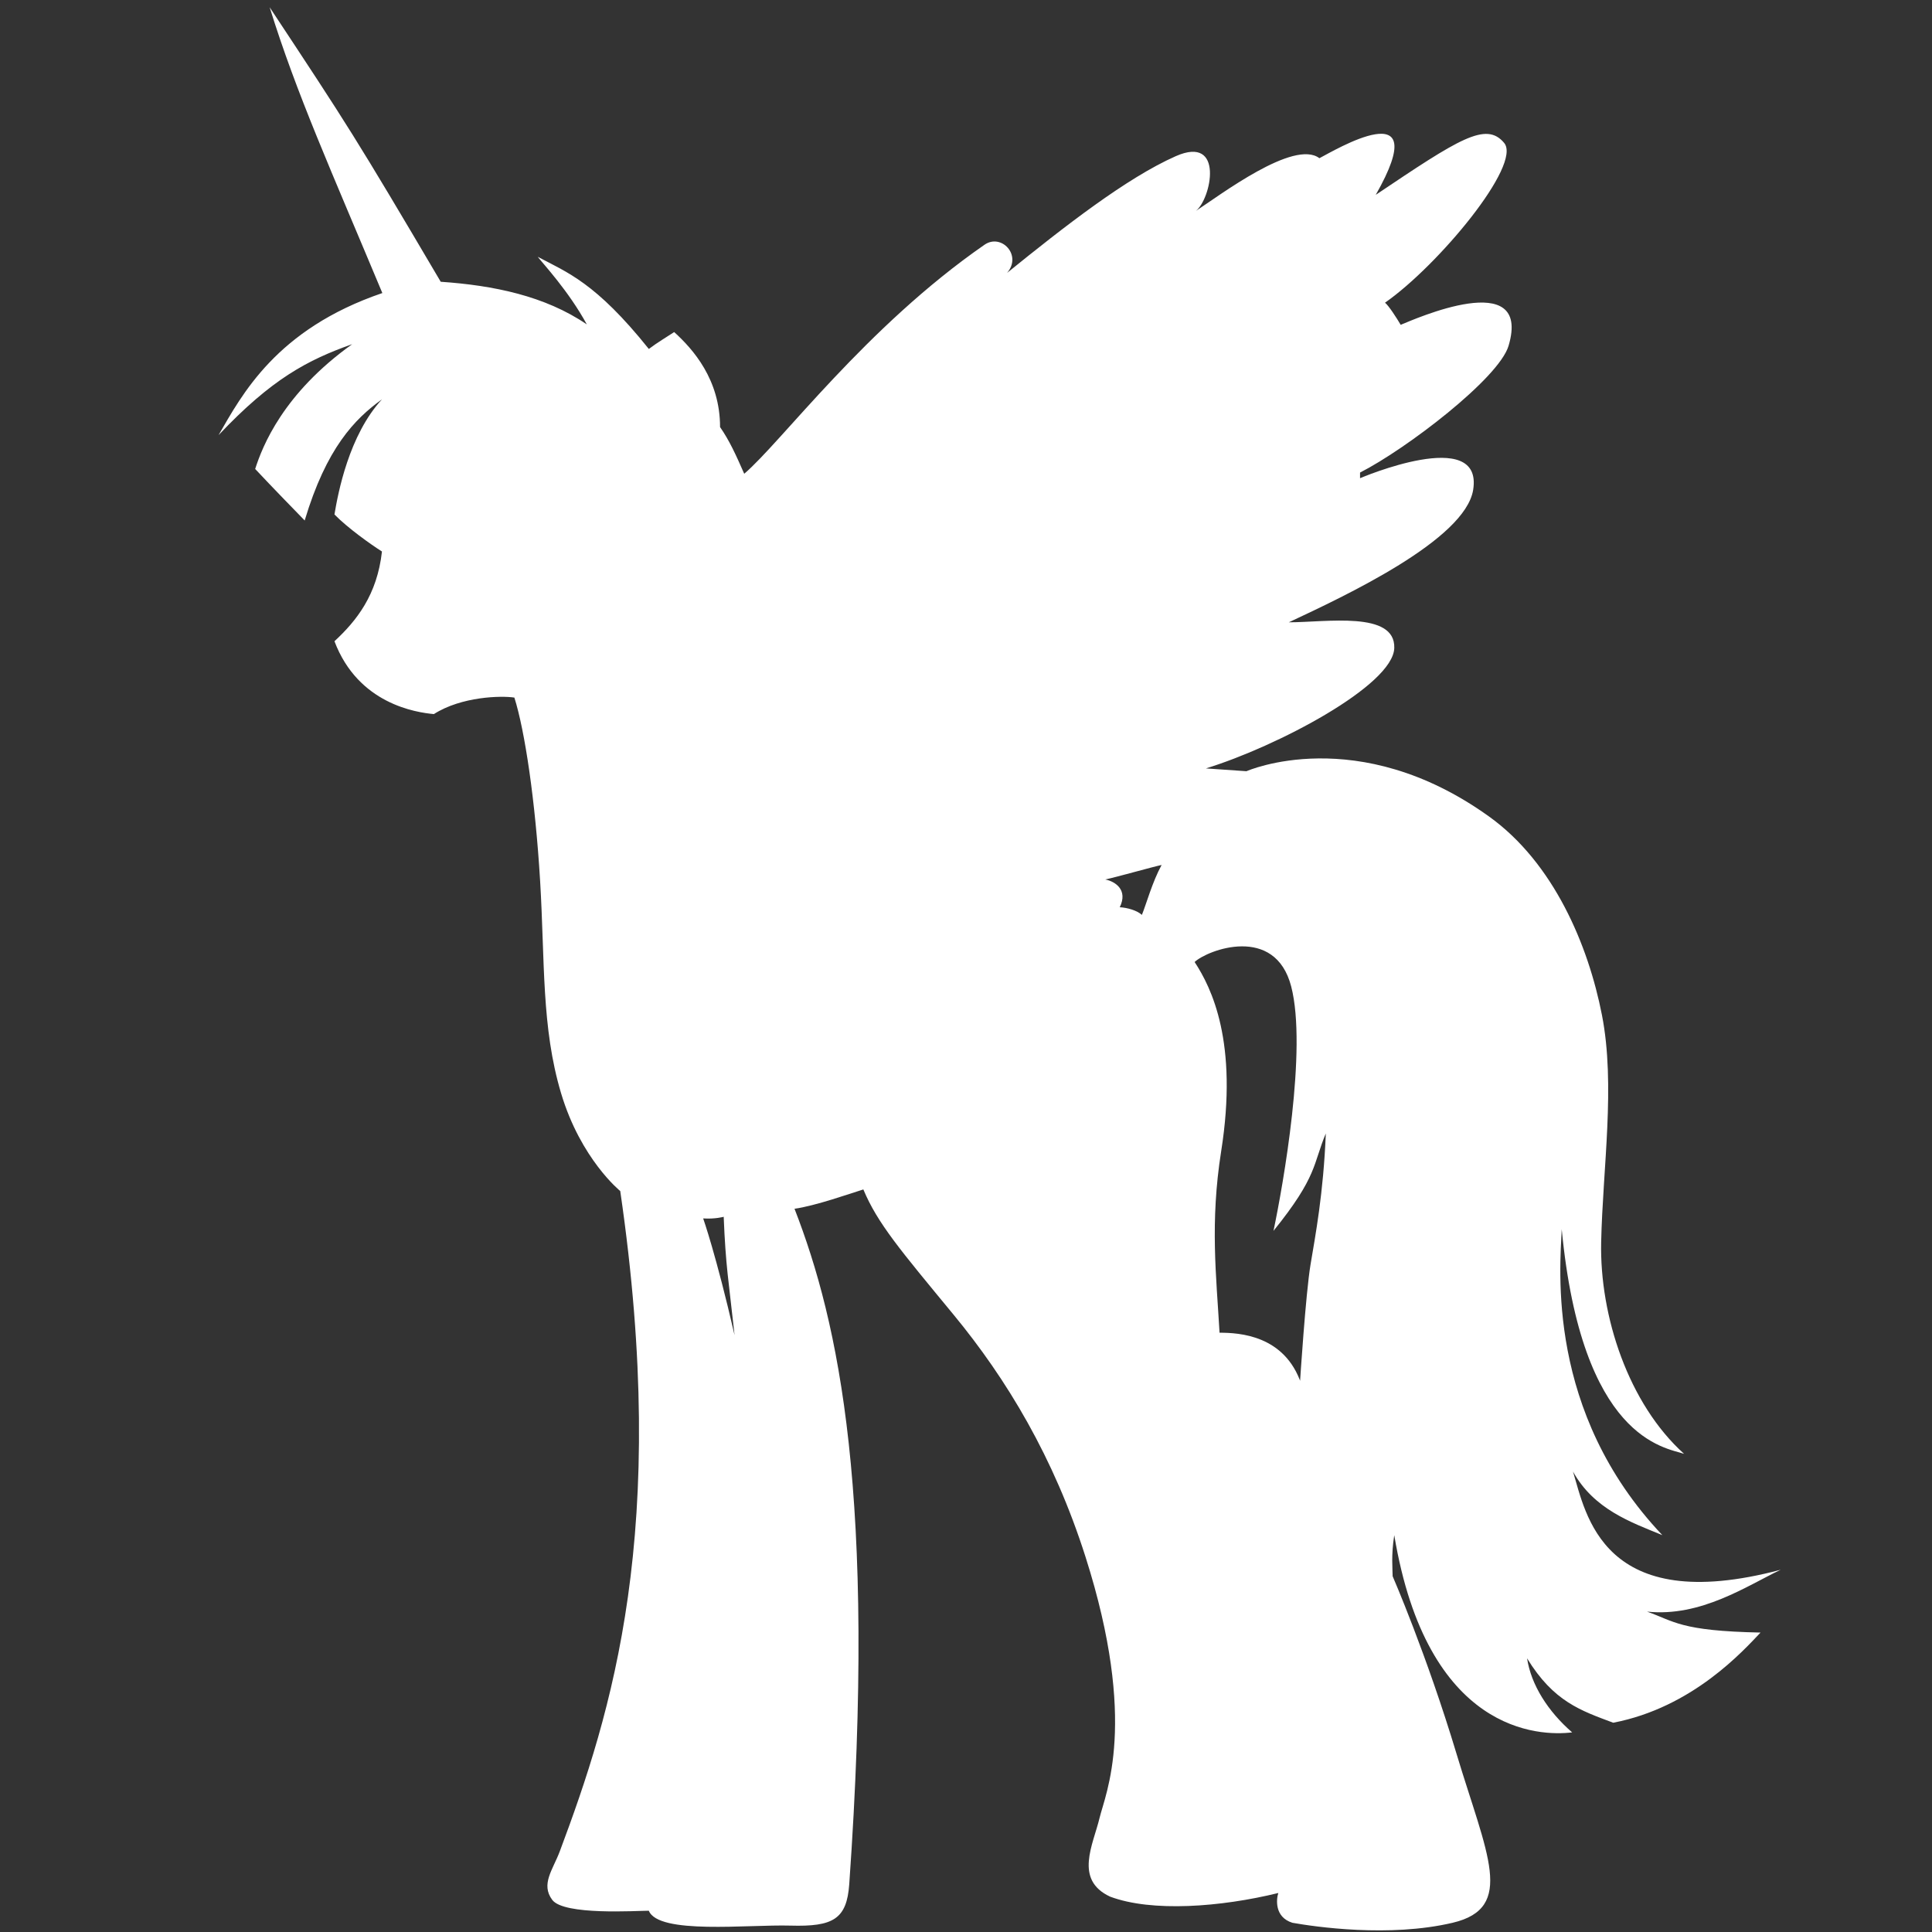 <?xml version="1.0" encoding="utf-8"?>
<!-- Generator: Adobe Illustrator 16.0.0, SVG Export Plug-In . SVG Version: 6.00 Build 0)  -->
<!DOCTYPE svg PUBLIC "-//W3C//DTD SVG 1.1//EN" "http://www.w3.org/Graphics/SVG/1.1/DTD/svg11.dtd">
<svg version="1.1" id="Réteg_2" xmlns="http://www.w3.org/2000/svg" xmlns:xlink="http://www.w3.org/1999/xlink" x="0px" y="0px"
	 width="75px" height="75px" viewBox="0 0 75 75" enable-background="new 0 0 75 75" xml:space="preserve">
<rect x="0" y="0" width="75" height="75" fill="#333333" stroke="none"/>
<path fill="#FFFFFF" d="M45.094,33.578c-0.313,0.063-1.797,0.484-2.188,0.563c0.391,0.078,0.891,0.406,0.563,1.078
	c0.297,0.016,0.672,0.125,0.859,0.297C44.5,35.094,44.734,34.234,45.094,33.578l3.297-3.641c0,0,4.312-1.908,9.422,1.766
	c2.5,1.797,3.844,4.984,4.375,7.703s0.031,5.938-0.031,8.813s1.063,6.281,3.219,8.219c-0.75-0.25-3.969-0.563-4.75-8.719
	c-0.063,1.5-0.625,7.094,3.906,11.875c-1.219-0.5-2.656-1-3.469-2.469c0.5,1.625,1.125,5.656,8.063,3.813
	c-1.313,0.625-3.094,1.844-5.188,1.625c1.063,0.375,1.281,0.75,4.406,0.813c-0.656,0.688-2.625,2.906-5.719,3.5
	c-1.25-0.469-2.313-0.813-3.344-2.5c0.156,1.031,0.813,2.063,1.75,2.875c-1.281,0.156-5.625,0.031-6.906-7.656
	c-0.125,0.781-0.063,1.313-0.063,1.594l-3.594-7.563c0,0,0.219-3.406,0.406-4.531s0.5-2.75,0.594-5.094
	c-0.5,1.188-0.313,1.656-2.031,3.781c0.375-1.781,1.313-7.063,0.688-9.484s-3.25-1.422-3.75-0.953c0.656,1,1.7,3.112,1.031,7.344
	c-0.439,2.778-0.188,4.859-0.063,7.047c0.766,0,2.531,0.094,3.17,1.985l3.549,7.468c0,0,1.313,3.016,2.484,6.906
	s2.297,5.969-0.156,6.547s-5.344,0.156-6.219,0c-0.703-0.219-0.625-0.922-0.547-1.156c-2.234,0.547-4.906,0.75-6.531,0.141
	c-1.406-0.656-0.656-2.016-0.406-3.063c0.223-0.934,1.505-3.686-0.547-10.125c-1.234-3.875-3.063-6.906-5.125-9.406
	s-2.953-3.547-3.5-4.859c-0.5,0.156-1.875,0.641-2.672,0.75c1.719,4.422,3.188,11.141,2.125,26.219
	c-0.097,1.359-0.625,1.656-2.281,1.609s-5.125,0.359-5.5-0.578c-0.484,0-3.297,0.188-3.75-0.422s0.027-1.169,0.297-1.891
	c2-5.344,4.266-12.453,2.344-25.625l3.219,1.063c0,0,0.5,1.406,1.219,4.531c-0.234-2.156-0.344-2.656-0.422-4.594
	c0,0-0.328,0.094-0.797,0.063l-3.219-1.063c0,0-1.531-1.234-2.297-3.797s-0.625-5.094-0.813-8.234s-0.594-5.844-1-7.125
	c-0.5-0.078-2.047-0.047-3.125,0.641c-0.688-0.063-2.938-0.391-3.859-2.828c0.859-0.797,1.656-1.797,1.844-3.484
	c-0.422-0.266-1.344-0.922-1.844-1.438c0.141-0.844,0.563-3.078,1.844-4.469c-1.063,0.766-2.156,1.891-3,4.703
	c-0.516-0.531-1.203-1.234-1.922-2c0.281-0.875,1.078-2.922,3.766-4.844c-1.719,0.609-3.125,1.344-5.188,3.531
	c0.906-1.563,2.234-4.109,6.359-5.516c-1.979-4.737-3.328-7.719-4.375-11.094c3.047,4.609,3.344,5.063,6.641,10.656
	c2.047,0.141,4.047,0.547,5.672,1.656c-0.709-1.3-1.703-2.359-1.906-2.625c1.14,0.605,2.25,1,4.313,3.578
	c0.328-0.25,0.703-0.469,0.984-0.656c0.734,0.665,1.781,1.844,1.781,3.688c0.359,0.516,0.609,1.063,0.938,1.813
	c1.449-1.238,4.714-5.692,9.328-8.891c0.652-0.452,1.469,0.406,0.875,1.094c2.219-1.797,4.641-3.688,6.547-4.531
	s1.375,1.672,0.781,2.125c0.938-0.609,3.813-2.797,4.797-2.047c0.547-0.281,4.516-2.672,2.188,1.422
	c3.234-2.172,4.281-2.859,4.984-2.016s-2.563,4.766-4.625,6.203c0.141,0.109,0.453,0.594,0.609,0.859
	c0.5-0.203,5.1-2.266,4.188,0.813c-0.375,1.266-3.984,4.016-5.766,4.922v0.219c0,0,4.794-2.05,4.391,0.453
	c-0.313,1.938-4.953,4.109-7.156,5.141c1.453,0,4.141-0.453,4.094,1s-4.563,3.828-7.313,4.672l1.578,0.109L45.094,33.578z"/>
</svg>
